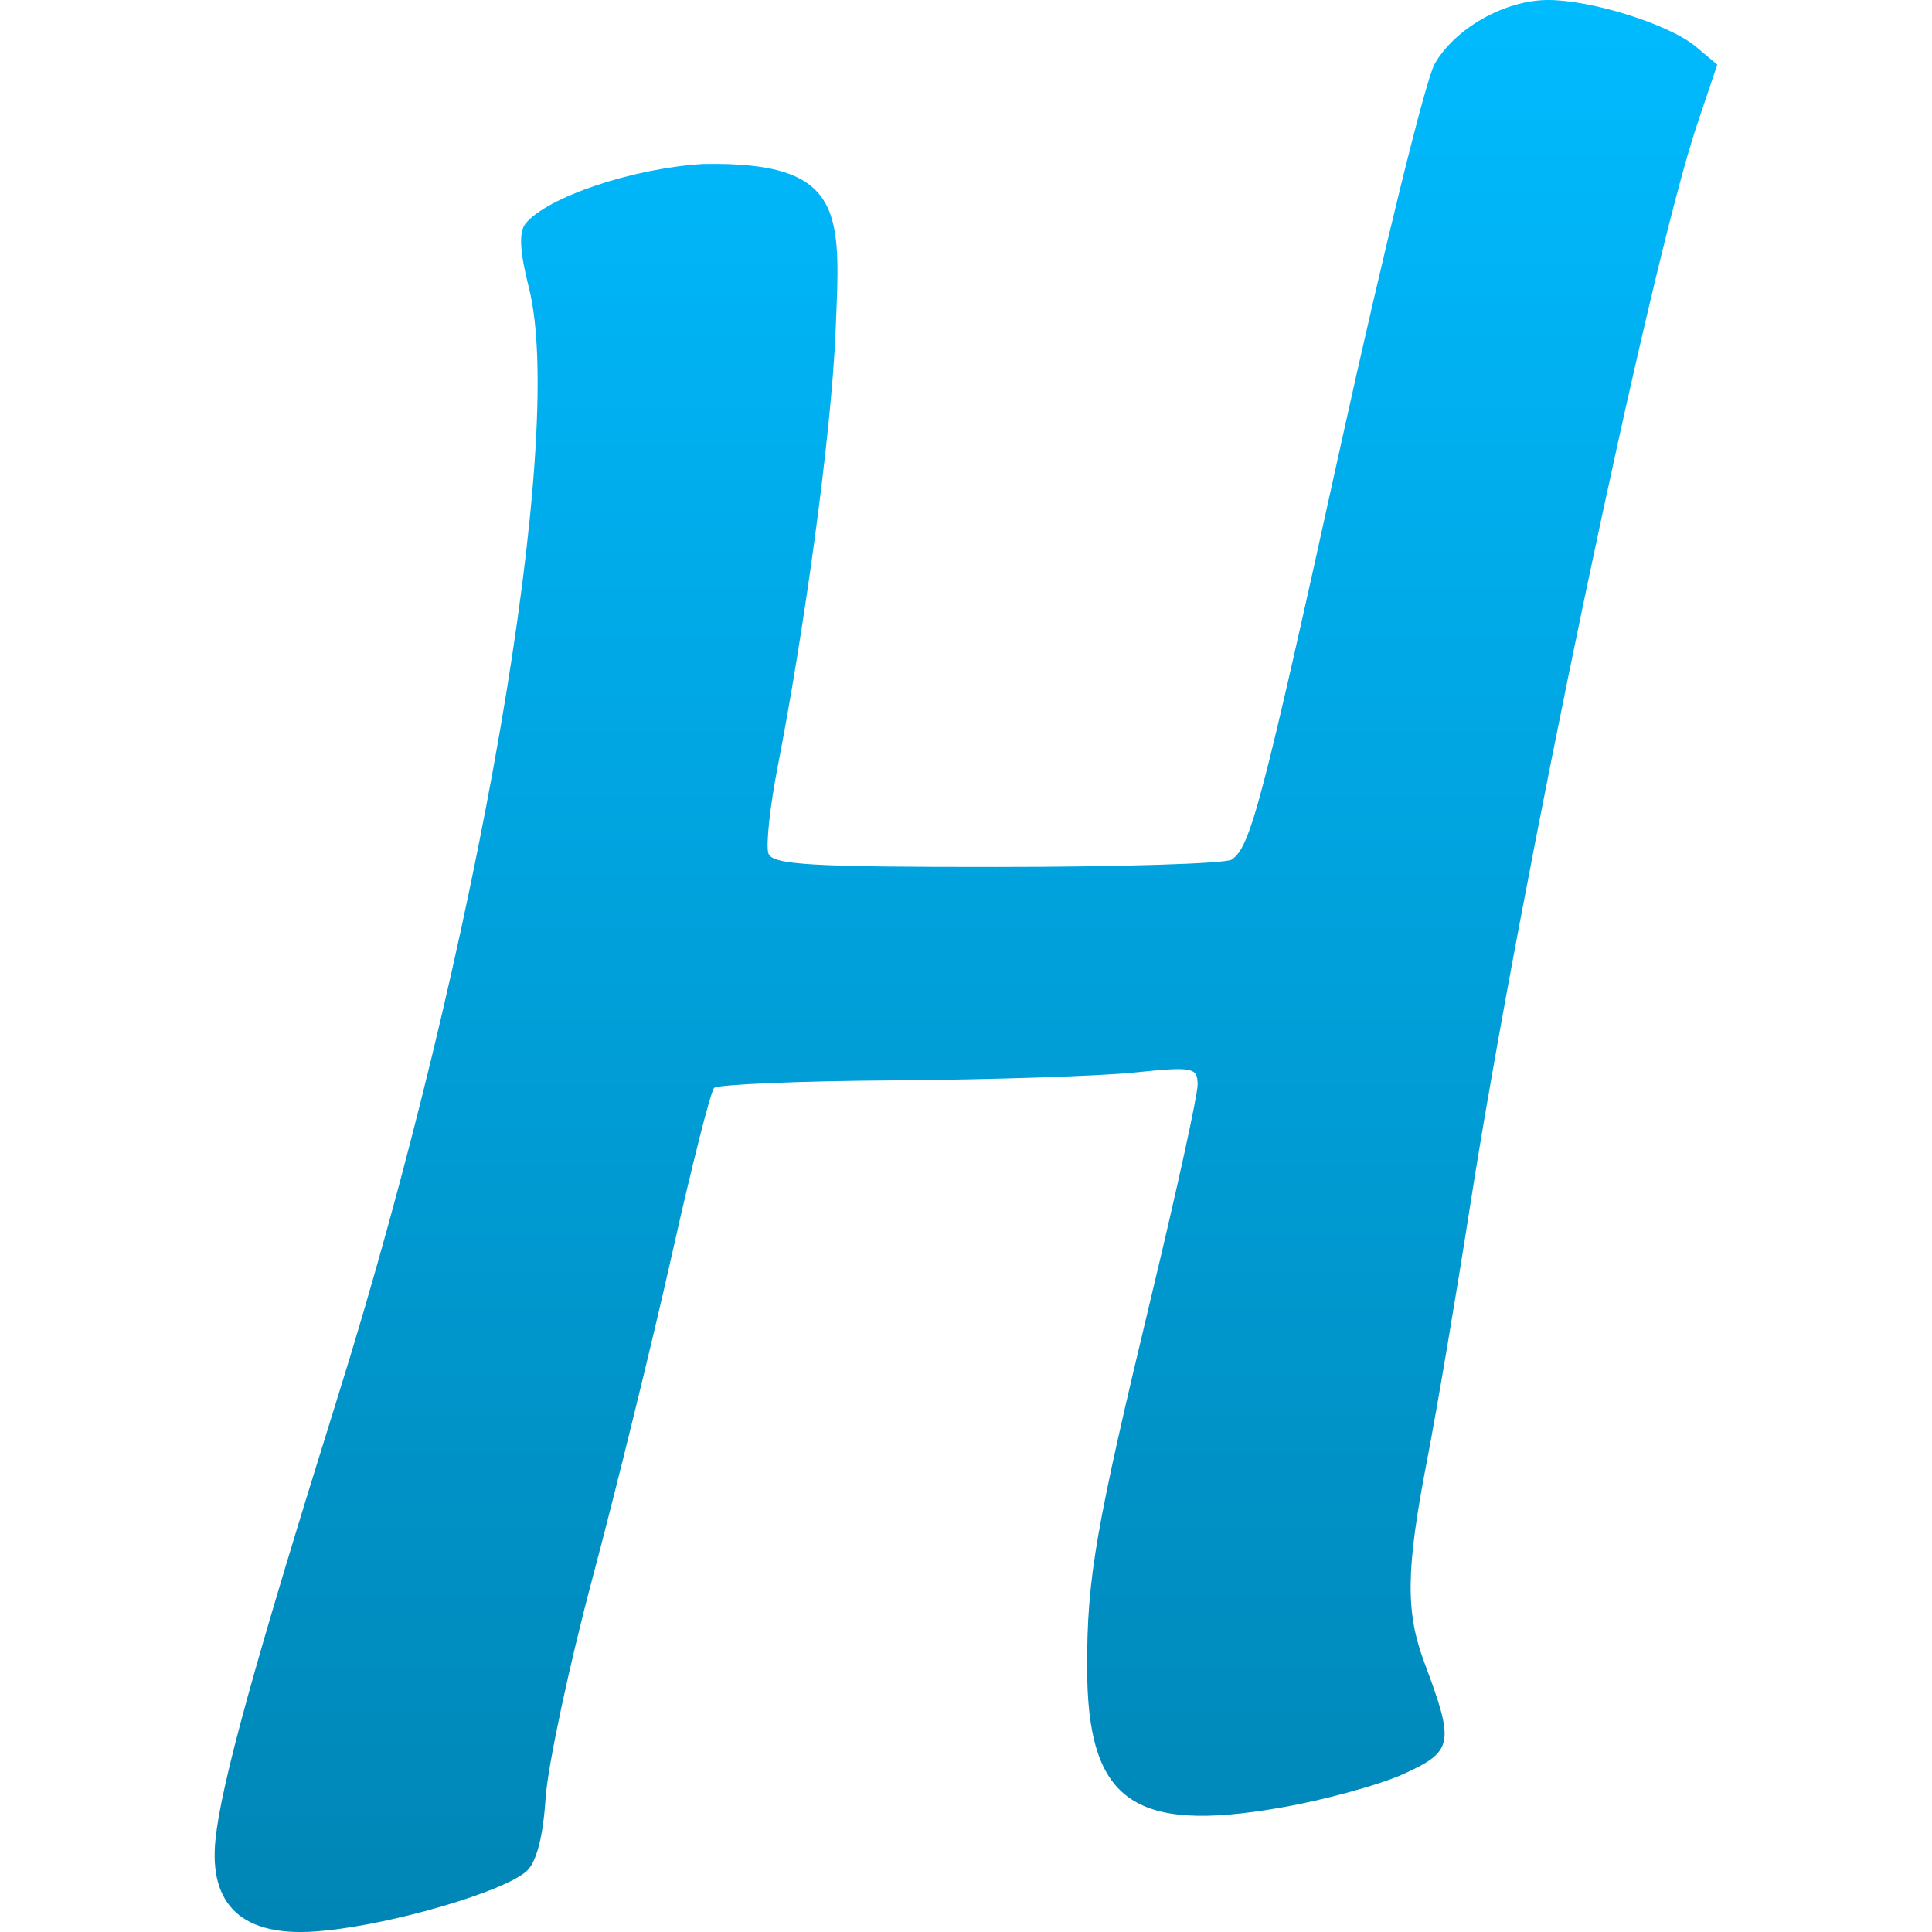 <svg xmlns="http://www.w3.org/2000/svg" xmlns:xlink="http://www.w3.org/1999/xlink" width="64" height="64" viewBox="0 0 64 64" version="1.1">
<defs>
<linearGradient id="linear0" gradientUnits="userSpaceOnUse" x1="0" y1="0" x2="0" y2="1" gradientTransform="matrix(49.777,0,0,64,7.109,0)">
<stop offset="0" style="stop-color:#00bbff;stop-opacity:1;"/>
<stop offset="1" style="stop-color:#0085b5;stop-opacity:1;"/>
</linearGradient>
</defs>
<g id="surface1">
<path style=" stroke:none;fill-rule:nonzero;fill:url(#linear0);" d="M 7.137 60.949 C 7.328 59.09 8.438 55.074 11.188 46.277 C 15.844 31.387 18.766 14.465 17.523 9.543 C 17.215 8.324 17.184 7.695 17.406 7.41 C 18.113 6.535 20.941 5.578 23.27 5.434 C 28.074 5.332 27.836 7.113 27.68 10.984 C 27.535 14.457 26.621 20.98 25.77 25.355 C 25.504 26.711 25.363 28.023 25.457 28.277 C 25.594 28.648 26.883 28.723 33.027 28.719 C 37.102 28.719 40.598 28.609 40.797 28.477 C 41.422 28.066 41.785 26.688 44.422 14.711 C 45.832 8.309 47.227 2.641 47.523 2.121 C 48.195 0.938 49.852 0 51.281 0 C 52.734 0 55.301 0.809 56.18 1.547 L 56.887 2.141 L 56.211 4.148 C 54.664 8.742 50.363 29.254 48.676 40.09 C 48.23 42.953 47.602 46.672 47.277 48.355 C 46.57 52.004 46.555 53.395 47.188 55.086 C 48.188 57.754 48.141 58.012 46.512 58.758 C 45.707 59.125 43.863 59.633 42.41 59.883 C 37.512 60.738 36.016 59.648 36.012 55.219 C 36.012 52.238 36.289 50.648 38.168 42.82 C 38.996 39.371 39.672 36.277 39.672 35.938 C 39.672 35.355 39.523 35.328 37.555 35.531 C 36.391 35.648 32.836 35.766 29.652 35.789 C 26.469 35.809 23.77 35.926 23.656 36.039 C 23.539 36.16 22.91 38.645 22.258 41.562 C 21.602 44.484 20.422 49.289 19.637 52.238 C 18.848 55.191 18.148 58.488 18.074 59.562 C 17.992 60.84 17.773 61.68 17.449 61.98 C 16.703 62.66 13.039 63.738 10.73 63.957 C 7.922 64.254 6.93 63.016 7.137 60.949 Z M 7.137 60.949 "/>
</g>
</svg>
